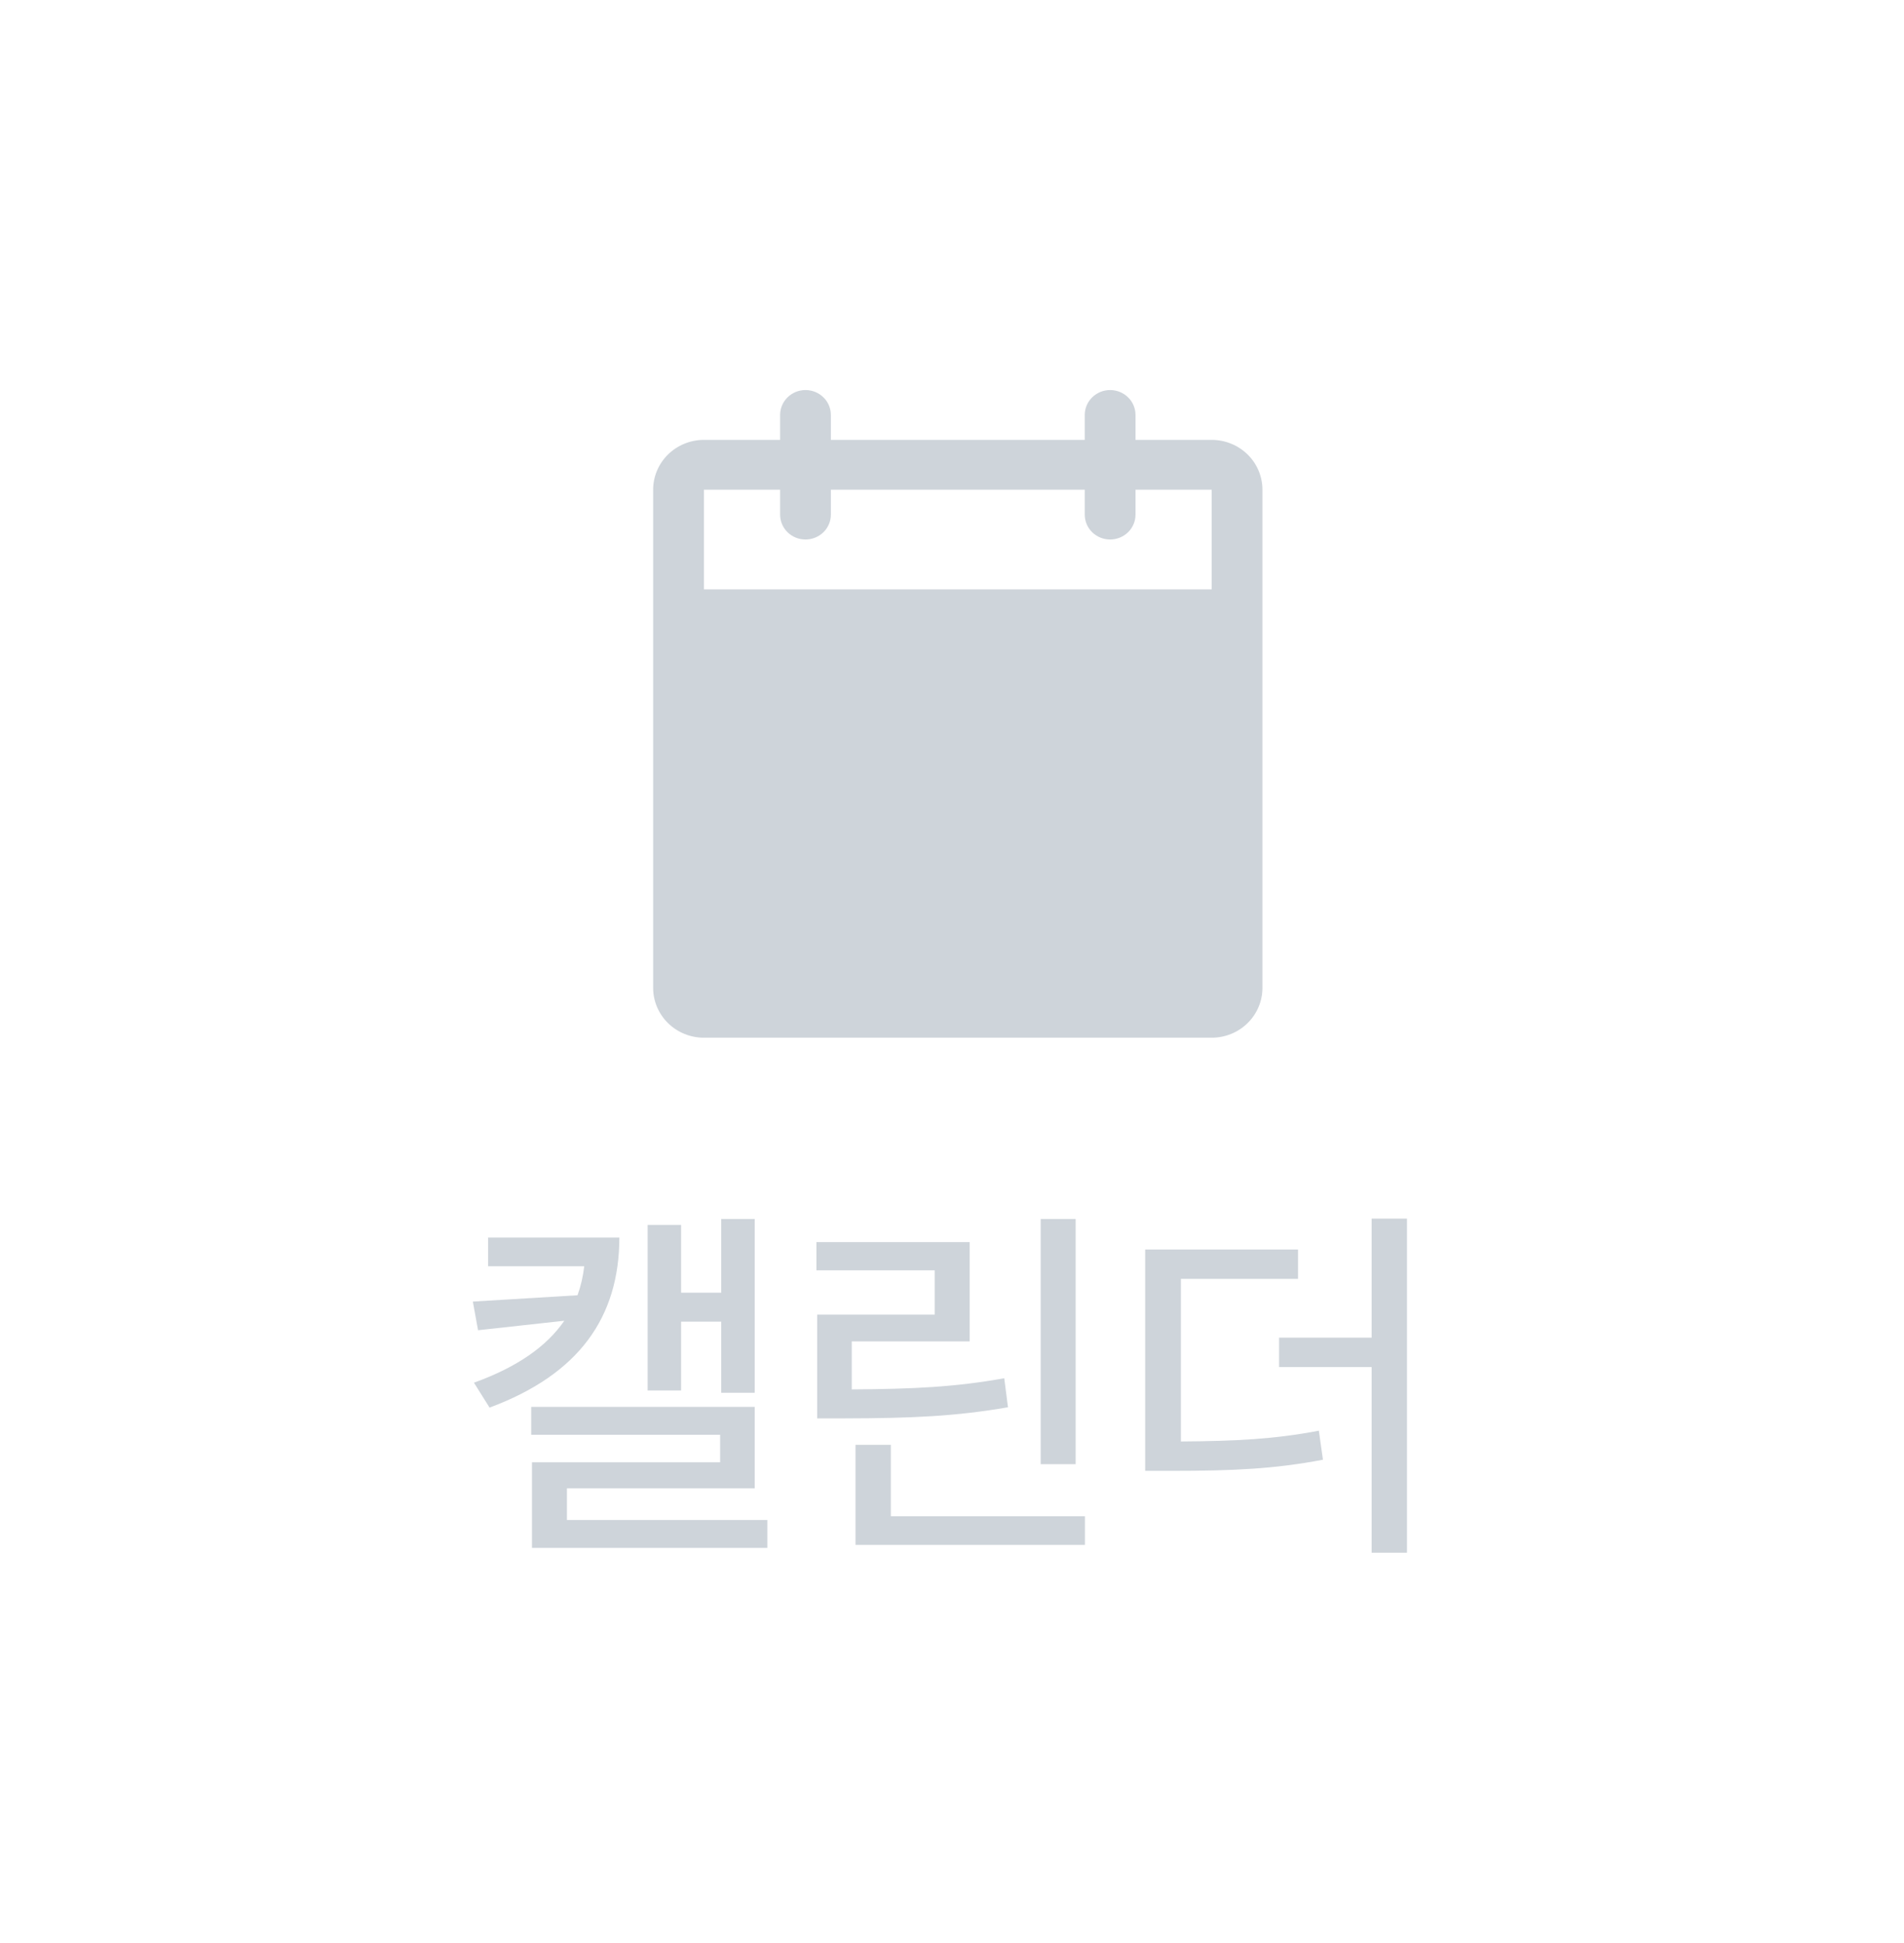 <svg width="50" height="51" viewBox="0 0 50 51" fill="none" xmlns="http://www.w3.org/2000/svg">
<g clip-path="url(#clip0_550_39963)">
<path d="M31.819 11.546H29.819V10.892C29.819 10.719 29.749 10.552 29.624 10.43C29.499 10.307 29.329 10.238 29.152 10.238C28.976 10.238 28.806 10.307 28.681 10.43C28.556 10.552 28.486 10.719 28.486 10.892V11.546H21.819V10.892C21.819 10.719 21.749 10.552 21.624 10.43C21.499 10.307 21.329 10.238 21.152 10.238C20.976 10.238 20.806 10.307 20.681 10.43C20.556 10.552 20.486 10.719 20.486 10.892V11.546H18.486C18.132 11.546 17.793 11.684 17.543 11.929C17.293 12.174 17.152 12.507 17.152 12.854V25.931C17.152 26.277 17.293 26.61 17.543 26.855C17.793 27.101 18.132 27.238 18.486 27.238H31.819C32.173 27.238 32.512 27.101 32.762 26.855C33.012 26.61 33.152 26.277 33.152 25.931V12.854C33.152 12.507 33.012 12.174 32.762 11.929C32.512 11.684 32.173 11.546 31.819 11.546ZM31.819 15.469H18.486V12.854H20.486V13.508C20.486 13.681 20.556 13.847 20.681 13.97C20.806 14.092 20.976 14.161 21.152 14.161C21.329 14.161 21.499 14.092 21.624 13.97C21.749 13.847 21.819 13.681 21.819 13.508V12.854H28.486V13.508C28.486 13.681 28.556 13.847 28.681 13.97C28.806 14.092 28.976 14.161 29.152 14.161C29.329 14.161 29.499 14.092 29.624 13.97C29.749 13.847 29.819 13.681 29.819 13.508V12.854H31.819V15.469Z" fill="#CED4DA"/>
</g>
<path d="M16.265 32.484C16.26 34.574 15.21 36.073 12.856 36.947L12.446 36.293C13.584 35.883 14.355 35.341 14.819 34.667L12.554 34.916L12.417 34.164L15.166 33.998C15.254 33.754 15.312 33.5 15.342 33.236H12.817V32.484H16.265ZM13.95 37.66V36.928H19.819V39.066H14.888V39.897H20.151V40.629H13.97V38.383H18.911V37.66H13.95ZM17.007 36.498V32.152H17.886V33.93H18.94V31.996H19.819V36.557H18.94V34.691H17.886V36.498H17.007ZM28.247 31.996V38.432H27.329V31.996H28.247ZM21.44 33.344V32.602H25.464V35.209H22.368V36.469C23.975 36.459 25.073 36.41 26.372 36.176L26.47 36.938C25.093 37.177 23.931 37.226 22.192 37.23H21.46V34.506H24.546V33.344H21.44ZM22.466 40.551V37.924H23.394V39.799H28.491V40.551H22.466ZM34.087 32.797V33.568H31.011V37.836C32.48 37.826 33.481 37.773 34.634 37.553L34.741 38.315C33.481 38.554 32.417 38.607 30.767 38.607H30.073V32.797H34.087ZM33.589 35.883V35.111H36.02V31.986H36.948V40.756H36.02V35.883H33.589Z" fill="#CED4DA"/>
<defs>
<clipPath id="clip0_550_39963">
<rect width="18" height="18" fill="white" transform="translate(16 9.906)"/>
</clipPath>
</defs>
</svg>
